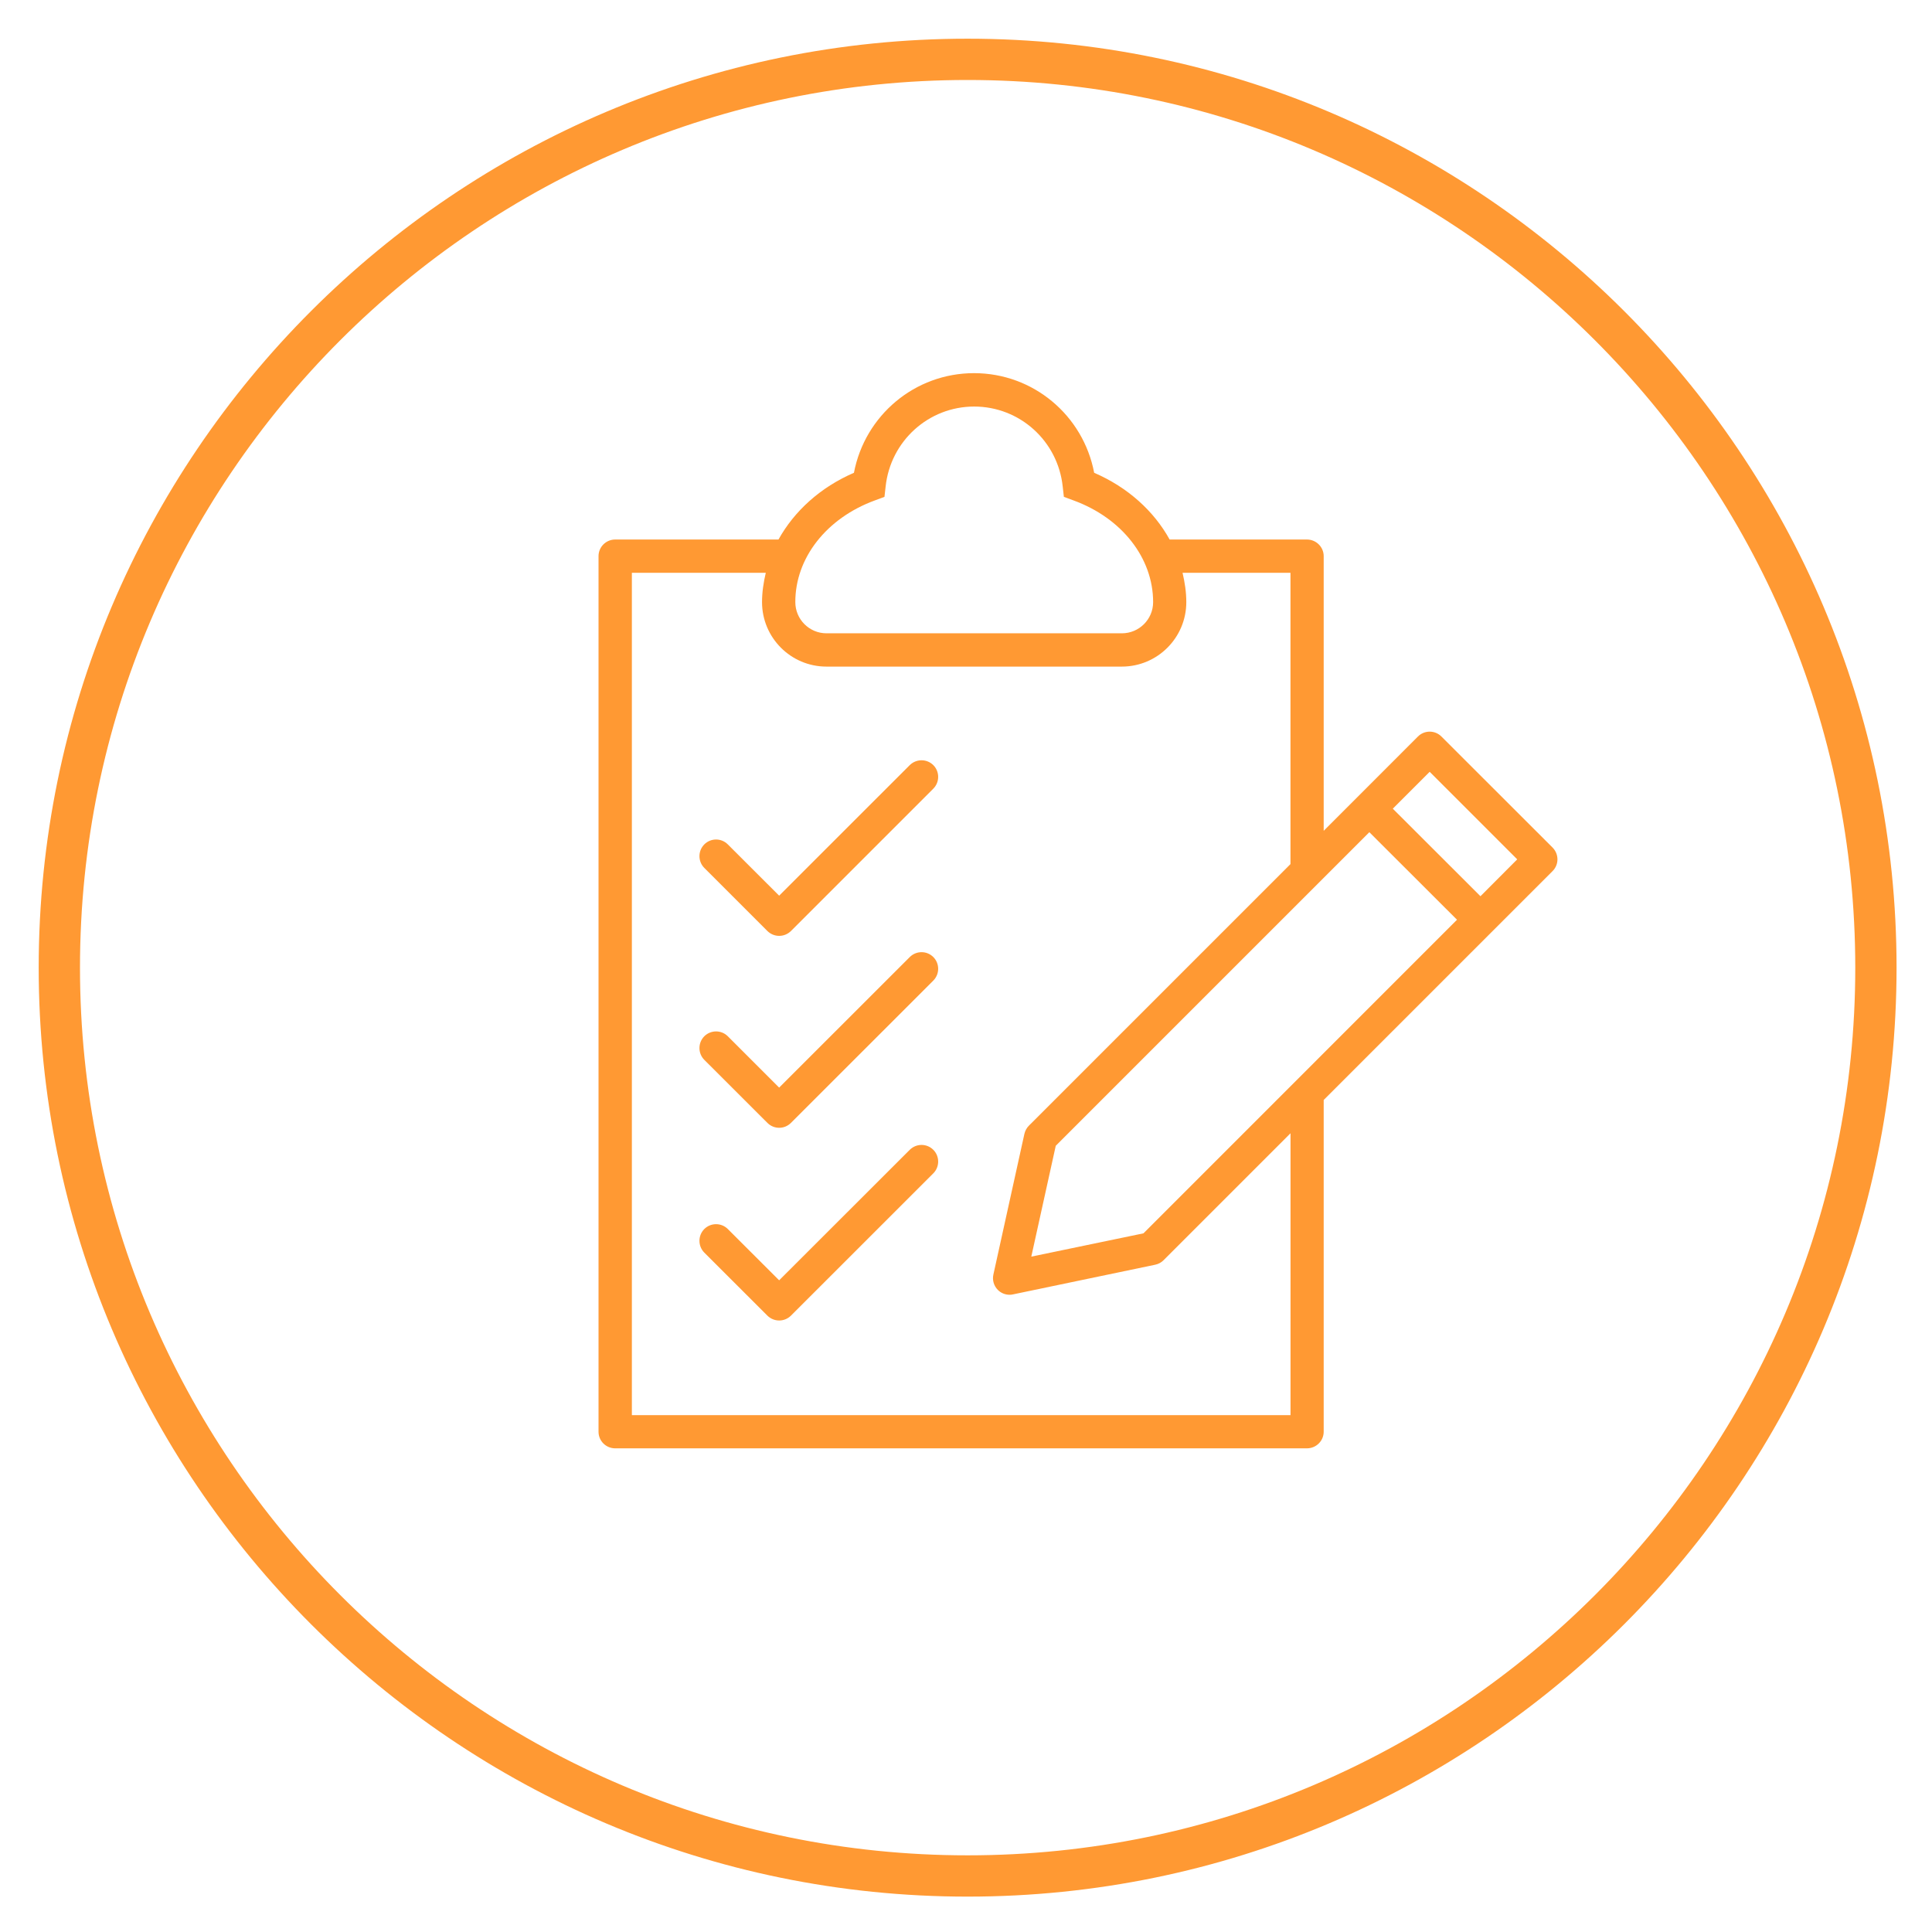 <?xml version="1.0" encoding="utf-8"?>
<!-- Generator: Adobe Illustrator 16.0.4, SVG Export Plug-In . SVG Version: 6.00 Build 0)  -->
<!DOCTYPE svg PUBLIC "-//W3C//DTD SVG 1.0//EN" "http://www.w3.org/TR/2001/REC-SVG-20010904/DTD/svg10.dtd">
<svg version="1.0" xmlns="http://www.w3.org/2000/svg" xmlns:xlink="http://www.w3.org/1999/xlink" x="0px" y="0px" width="35px"
	 height="35px" viewBox="0 0 35 35" enable-background="new 0 0 35 35" xml:space="preserve">
<g id="Layer_2">
	<g>
		<g>
			<path fill="#FF9933" d="M17.529,34.359c-9.28,0-16.828-7.549-16.828-16.829c0-9.28,7.547-16.829,16.828-16.829
				c9.28,0,16.829,7.549,16.829,16.829C34.357,26.811,26.809,34.359,17.529,34.359L17.529,34.359z M17.529,1.449
				c-8.867,0-16.08,7.213-16.08,16.081c0,8.868,7.213,16.081,16.08,16.081c8.868,0,16.081-7.213,16.081-16.081
				C33.609,8.663,26.396,1.449,17.529,1.449L17.529,1.449z"/>
		</g>
	</g>
</g>
<g id="county_details">
	<path fill="#FF9933" d="M28.127,15.355l-2.014-2.012c-0.117-0.118-0.309-0.118-0.426,0l-1.707,1.708v-4.976
		c0-0.166-0.137-0.301-0.303-0.301h-2.488c-0.285-0.516-0.758-0.946-1.367-1.209c-0.198-1.041-1.104-1.805-2.176-1.805
		s-1.977,0.764-2.176,1.805c-0.608,0.263-1.08,0.693-1.367,1.209h-2.958c-0.167,0-0.302,0.135-0.302,0.301v15.862
		c0,0.167,0.135,0.301,0.302,0.301h12.532c0.166,0,0.303-0.134,0.303-0.301v-6.01l4.146-4.146
		C28.244,15.664,28.244,15.474,28.127,15.355z M15.848,9.066l0.175-0.065l0.021-0.187c0.089-0.826,0.779-1.449,1.604-1.449
		c0.825,0,1.516,0.623,1.604,1.449l0.021,0.187l0.176,0.065c0.875,0.32,1.441,1.043,1.441,1.842c0,0.312-0.254,0.565-0.566,0.565
		h-5.351c-0.312,0-0.565-0.253-0.565-0.565C14.406,10.11,14.972,9.387,15.848,9.066z M23.377,25.637h-11.93v-15.26h2.426
		c-0.041,0.174-0.068,0.35-0.068,0.531c0,0.645,0.523,1.168,1.167,1.168h5.351c0.645,0,1.168-0.523,1.168-1.168
		c0-0.182-0.027-0.357-0.068-0.531h1.955v5.277l-4.739,4.739c-0.04,0.04-0.068,0.092-0.081,0.148l-0.562,2.549
		c-0.022,0.1,0.008,0.204,0.08,0.277c0.057,0.058,0.134,0.089,0.214,0.089c0.021,0,0.042-0.002,0.062-0.007l2.574-0.537
		c0.059-0.012,0.111-0.04,0.152-0.081l2.301-2.301V25.637z M20.715,22.343l-2.032,0.422l0.443-2.008l5.681-5.681l1.588,1.586
		L20.715,22.343z M26.82,16.236l-1.588-1.586l0.668-0.668l1.586,1.586L26.82,16.236z M16.481,20.83l-2.366,2.364l-0.93-0.929
		c-0.117-0.117-0.308-0.117-0.426,0c-0.117,0.118-0.117,0.309,0,0.427l1.143,1.142c0.06,0.059,0.137,0.088,0.213,0.088
		c0.078,0,0.154-0.029,0.214-0.088l2.579-2.578c0.117-0.117,0.117-0.309,0-0.426C16.79,20.712,16.6,20.712,16.481,20.83z
		 M16.481,17.338l-2.366,2.365l-0.93-0.93c-0.117-0.117-0.308-0.117-0.426,0c-0.117,0.118-0.117,0.309,0,0.427l1.143,1.142
		c0.06,0.06,0.137,0.089,0.213,0.089c0.078,0,0.154-0.029,0.214-0.089l2.579-2.578c0.117-0.118,0.117-0.309,0-0.426
		C16.79,17.22,16.6,17.22,16.481,17.338z M16.481,13.861l-2.366,2.365l-0.93-0.929c-0.117-0.118-0.308-0.118-0.426,0
		c-0.117,0.118-0.117,0.308,0,0.426l1.143,1.143c0.06,0.059,0.137,0.088,0.213,0.088c0.078,0,0.154-0.029,0.214-0.088l2.579-2.579
		c0.117-0.117,0.117-0.309,0-0.426C16.79,13.744,16.6,13.744,16.481,13.861z"/>
	<g>
	</g>
	<g>
	</g>
	<g>
	</g>
	<g>
	</g>
	<g>
	</g>
	<g>
	</g>
	<g>
	</g>
	<g>
	</g>
	<g>
	</g>
	<g>
	</g>
	<g>
	</g>
	<g>
	</g>
	<g>
	</g>
	<g>
	</g>
	<g>
	</g>
</g>
</svg>
